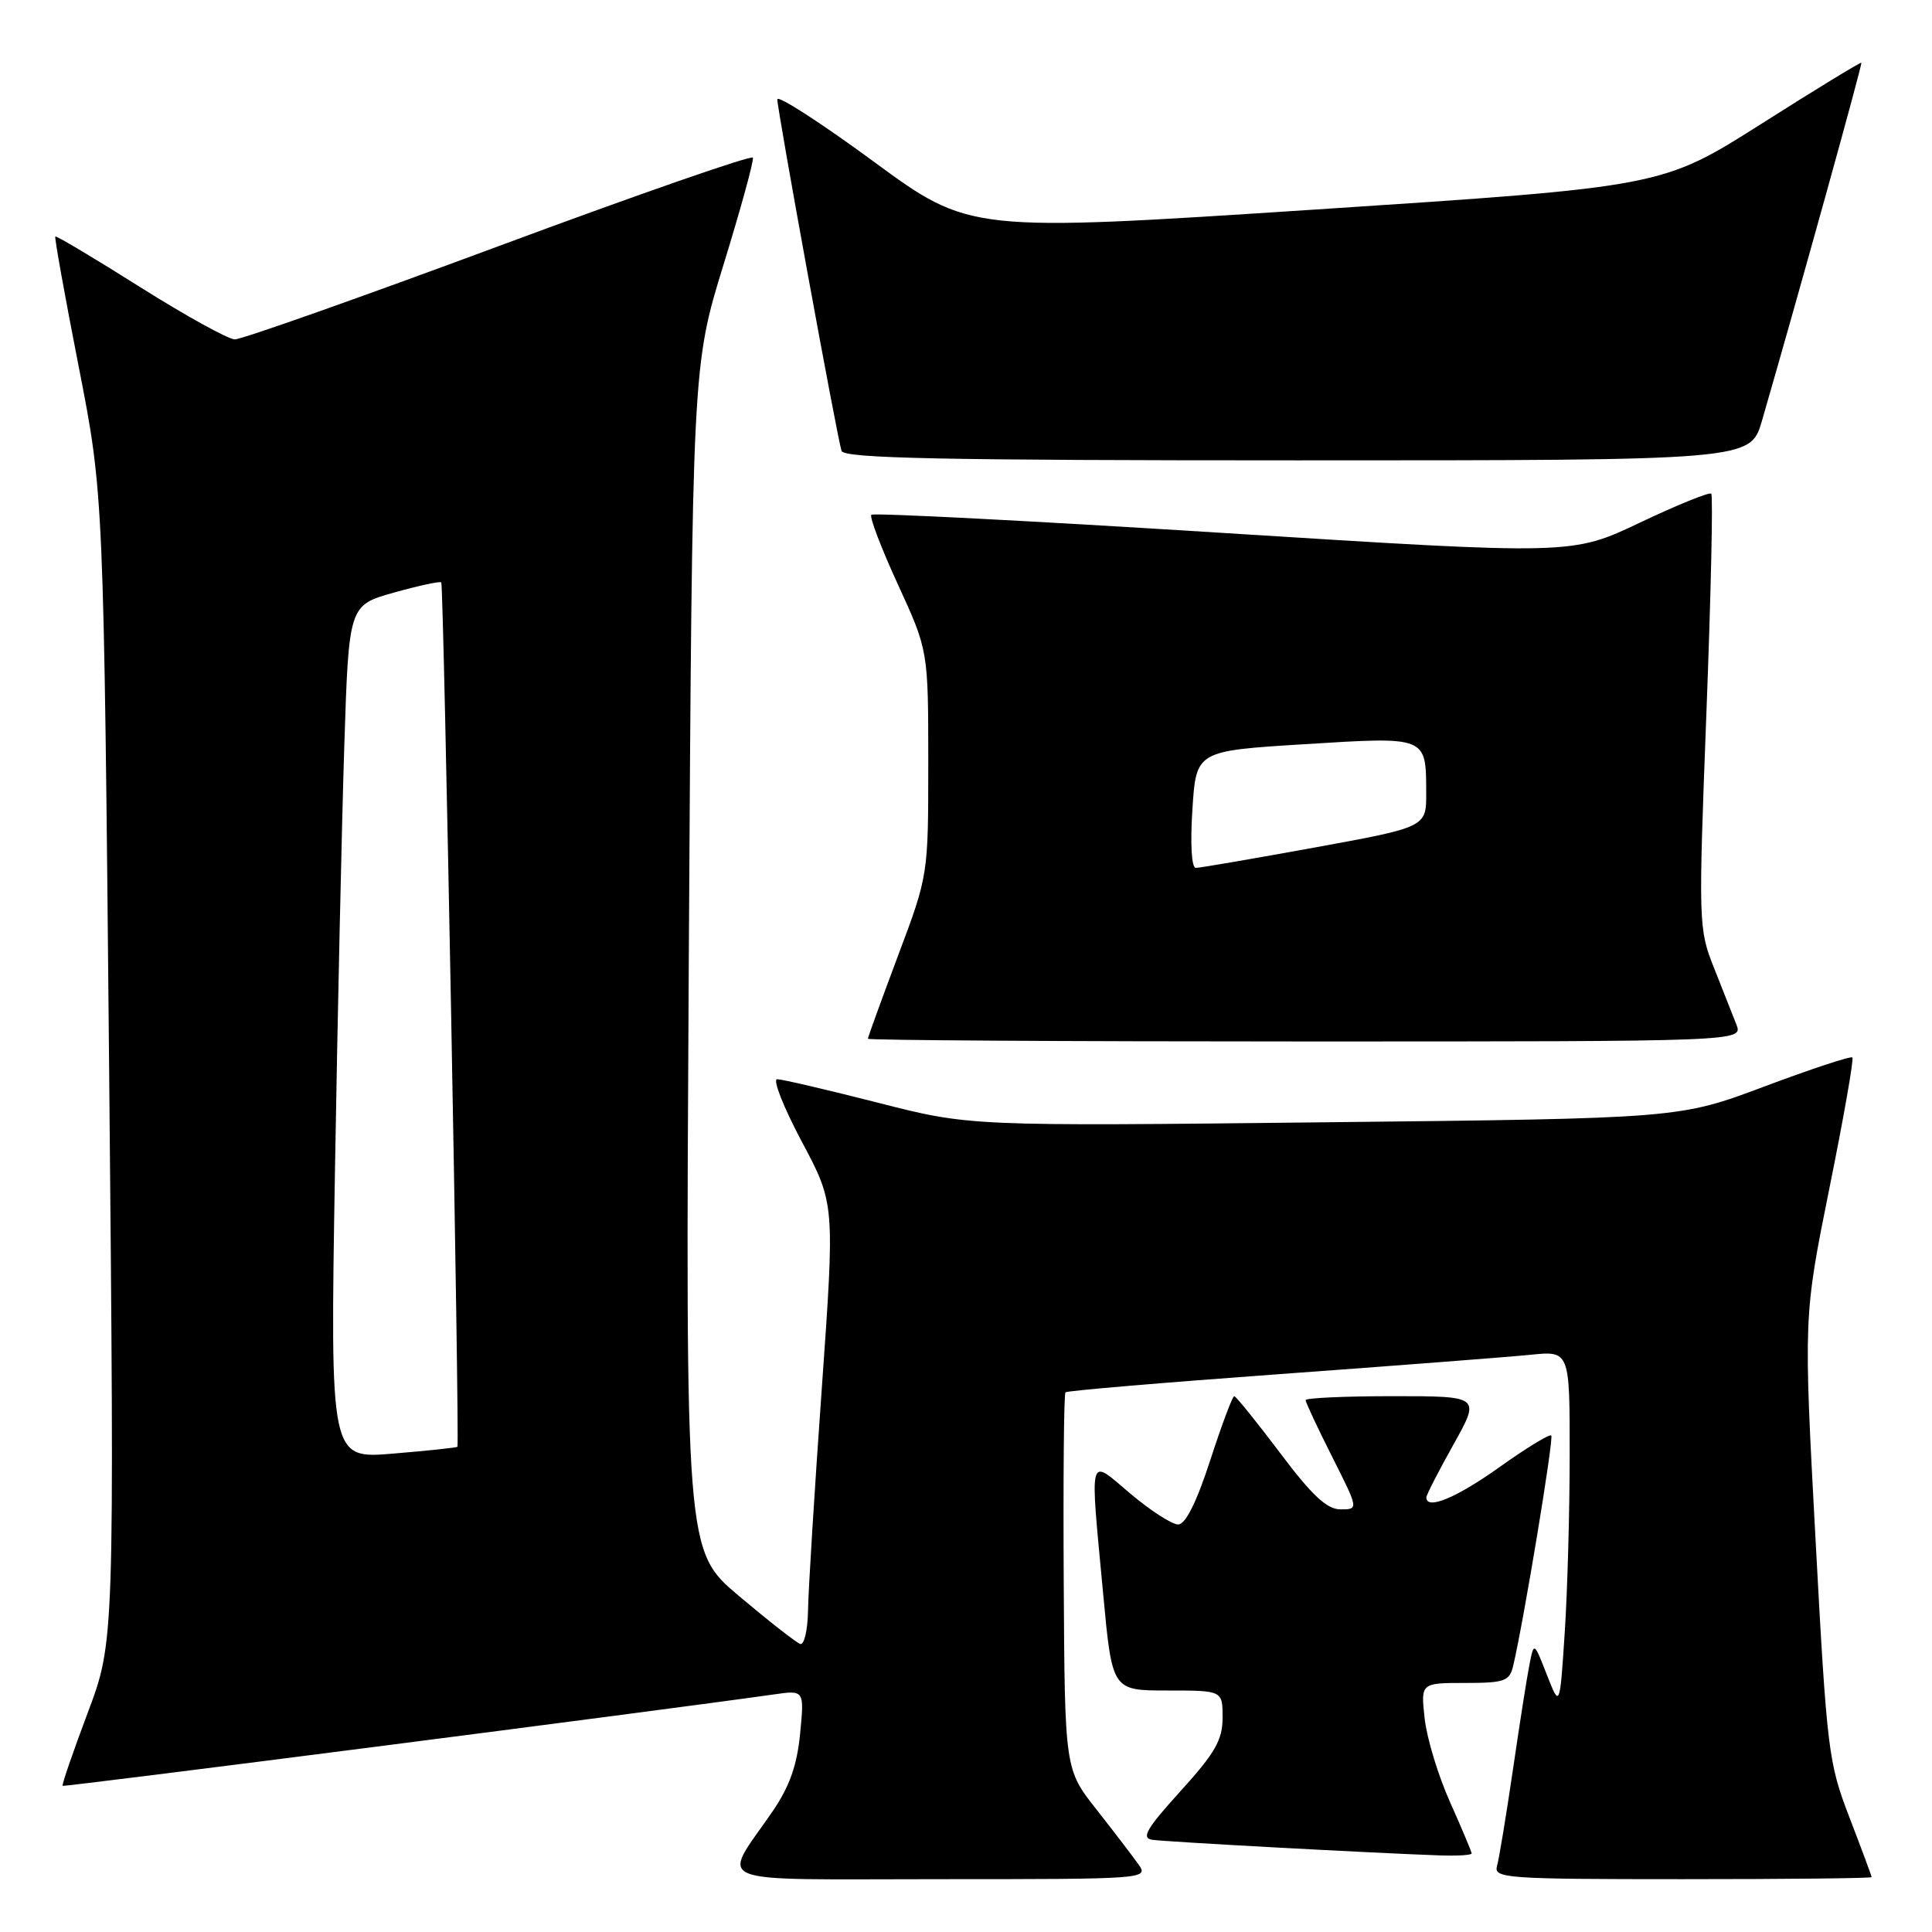 <?xml version="1.0" encoding="UTF-8" standalone="no"?>
<!DOCTYPE svg PUBLIC "-//W3C//DTD SVG 1.1//EN" "http://www.w3.org/Graphics/SVG/1.1/DTD/svg11.dtd" >
<svg xmlns="http://www.w3.org/2000/svg" xmlns:xlink="http://www.w3.org/1999/xlink" version="1.1" viewBox="0 0 256 256">
 <g >
 <path fill="currentColor"
d=" M 150.87 247.06 C 150.12 246.00 147.61 242.72 145.30 239.78 C 141.09 234.44 141.09 234.44 140.95 209.65 C 140.87 196.02 140.97 184.69 141.18 184.49 C 141.39 184.28 154.15 183.20 169.53 182.08 C 184.91 180.96 199.86 179.81 202.75 179.52 C 208.00 178.98 208.00 178.98 207.99 192.74 C 207.99 200.31 207.69 210.95 207.33 216.40 C 206.68 226.29 206.68 226.29 204.97 221.92 C 203.26 217.55 203.26 217.55 202.67 220.52 C 202.34 222.16 201.35 228.45 200.47 234.50 C 199.58 240.55 198.64 246.29 198.36 247.25 C 197.90 248.88 199.54 249.00 222.93 249.00 C 236.72 249.00 248.00 248.88 248.00 248.73 C 248.00 248.58 246.68 245.03 245.07 240.84 C 242.26 233.54 242.08 232.06 240.56 203.84 C 238.98 174.45 238.98 174.45 242.40 157.47 C 244.29 148.14 245.66 140.33 245.45 140.12 C 245.24 139.91 239.99 141.64 233.78 143.97 C 222.50 148.20 222.50 148.20 175.50 148.71 C 128.50 149.23 128.50 149.23 116.31 146.11 C 109.60 144.40 103.60 143.00 102.98 143.00 C 102.35 143.00 103.82 146.71 106.23 151.25 C 110.63 159.50 110.63 159.50 108.89 184.00 C 107.93 197.47 107.11 210.68 107.07 213.33 C 107.03 215.99 106.56 218.02 106.03 217.83 C 105.50 217.65 101.86 214.80 97.94 211.50 C 90.82 205.50 90.82 205.50 91.27 127.00 C 91.73 48.50 91.73 48.50 95.88 35.04 C 98.16 27.63 99.91 21.27 99.76 20.89 C 99.62 20.51 84.47 25.78 66.11 32.60 C 47.74 39.42 31.99 44.99 31.11 44.97 C 30.22 44.95 24.57 41.82 18.53 38.02 C 12.50 34.21 7.46 31.21 7.33 31.34 C 7.20 31.47 8.59 39.21 10.42 48.54 C 13.74 65.50 13.74 65.50 14.46 141.51 C 15.17 217.53 15.17 217.53 11.62 226.96 C 9.67 232.15 8.17 236.50 8.30 236.63 C 8.48 236.81 87.32 226.68 102.54 224.52 C 106.58 223.94 106.58 223.94 106.02 229.72 C 105.61 233.92 104.62 236.73 102.38 240.00 C 95.56 249.96 93.20 249.00 124.59 249.00 C 151.76 249.00 152.22 248.97 150.87 247.06 Z  M 195.00 245.59 C 195.00 245.37 193.72 242.33 192.16 238.84 C 190.59 235.35 189.07 230.36 188.78 227.75 C 188.25 223.00 188.25 223.00 194.10 223.00 C 199.35 223.00 200.02 222.77 200.50 220.75 C 201.88 214.94 205.91 190.58 205.55 190.21 C 205.32 189.99 202.24 191.87 198.69 194.40 C 192.97 198.48 189.00 200.13 189.00 198.41 C 189.00 198.09 190.61 194.94 192.59 191.41 C 196.17 185.00 196.17 185.00 184.59 185.00 C 178.21 185.00 173.00 185.24 173.00 185.52 C 173.00 185.81 174.58 189.19 176.51 193.02 C 180.03 200.00 180.03 200.00 177.63 200.00 C 175.83 200.00 173.86 198.17 169.60 192.50 C 166.49 188.38 163.77 185.00 163.54 185.00 C 163.31 185.00 161.88 188.82 160.36 193.50 C 158.54 199.09 157.08 202.00 156.11 202.00 C 155.29 202.00 152.46 200.17 149.81 197.94 C 144.13 193.15 144.40 192.16 146.18 211.25 C 147.37 224.00 147.37 224.00 154.68 224.00 C 162.00 224.00 162.00 224.00 162.00 227.59 C 162.00 230.55 161.02 232.27 156.42 237.34 C 151.92 242.30 151.19 243.55 152.67 243.78 C 154.42 244.05 181.91 245.54 190.75 245.85 C 193.09 245.93 195.00 245.82 195.00 245.59 Z  M 230.08 135.75 C 229.60 134.51 228.26 131.13 227.11 128.24 C 225.06 123.08 225.04 122.37 226.11 94.42 C 226.71 78.71 227.00 65.66 226.75 65.42 C 226.51 65.17 222.25 66.90 217.30 69.25 C 208.30 73.53 208.30 73.53 162.13 70.62 C 136.73 69.02 115.73 67.94 115.46 68.21 C 115.18 68.48 116.77 72.64 118.98 77.45 C 123.00 86.20 123.00 86.20 123.00 101.09 C 123.00 115.97 123.00 115.97 119.00 126.62 C 116.80 132.48 115.00 137.44 115.00 137.64 C 115.00 137.84 141.09 138.00 172.98 138.00 C 230.95 138.00 230.95 138.00 230.08 135.75 Z  M 233.47 55.75 C 238.39 38.76 246.80 8.47 246.64 8.31 C 246.54 8.21 240.55 11.86 233.34 16.44 C 220.22 24.75 220.22 24.75 174.36 27.76 C 128.50 30.76 128.50 30.76 115.75 21.40 C 108.74 16.25 103.00 12.55 103.00 13.17 C 103.00 14.61 110.94 58.06 111.51 59.75 C 111.85 60.73 124.83 61.00 171.94 61.00 C 231.94 61.00 231.94 61.00 233.47 55.75 Z  M 44.38 155.40 C 44.73 134.56 45.29 109.11 45.62 98.85 C 46.22 80.20 46.22 80.20 52.20 78.52 C 55.49 77.60 58.31 76.99 58.47 77.17 C 58.80 77.53 60.92 191.37 60.61 191.71 C 60.50 191.82 56.66 192.23 52.08 192.61 C 43.75 193.31 43.75 193.31 44.38 155.40 Z  M 158.00 107.25 C 158.50 99.50 158.50 99.50 172.85 98.61 C 189.14 97.60 188.96 97.53 188.98 105.05 C 189.00 109.60 189.00 109.60 174.20 112.30 C 166.07 113.78 158.98 115.00 158.45 115.00 C 157.89 115.00 157.70 111.85 158.00 107.25 Z "/>
</g>
</svg>